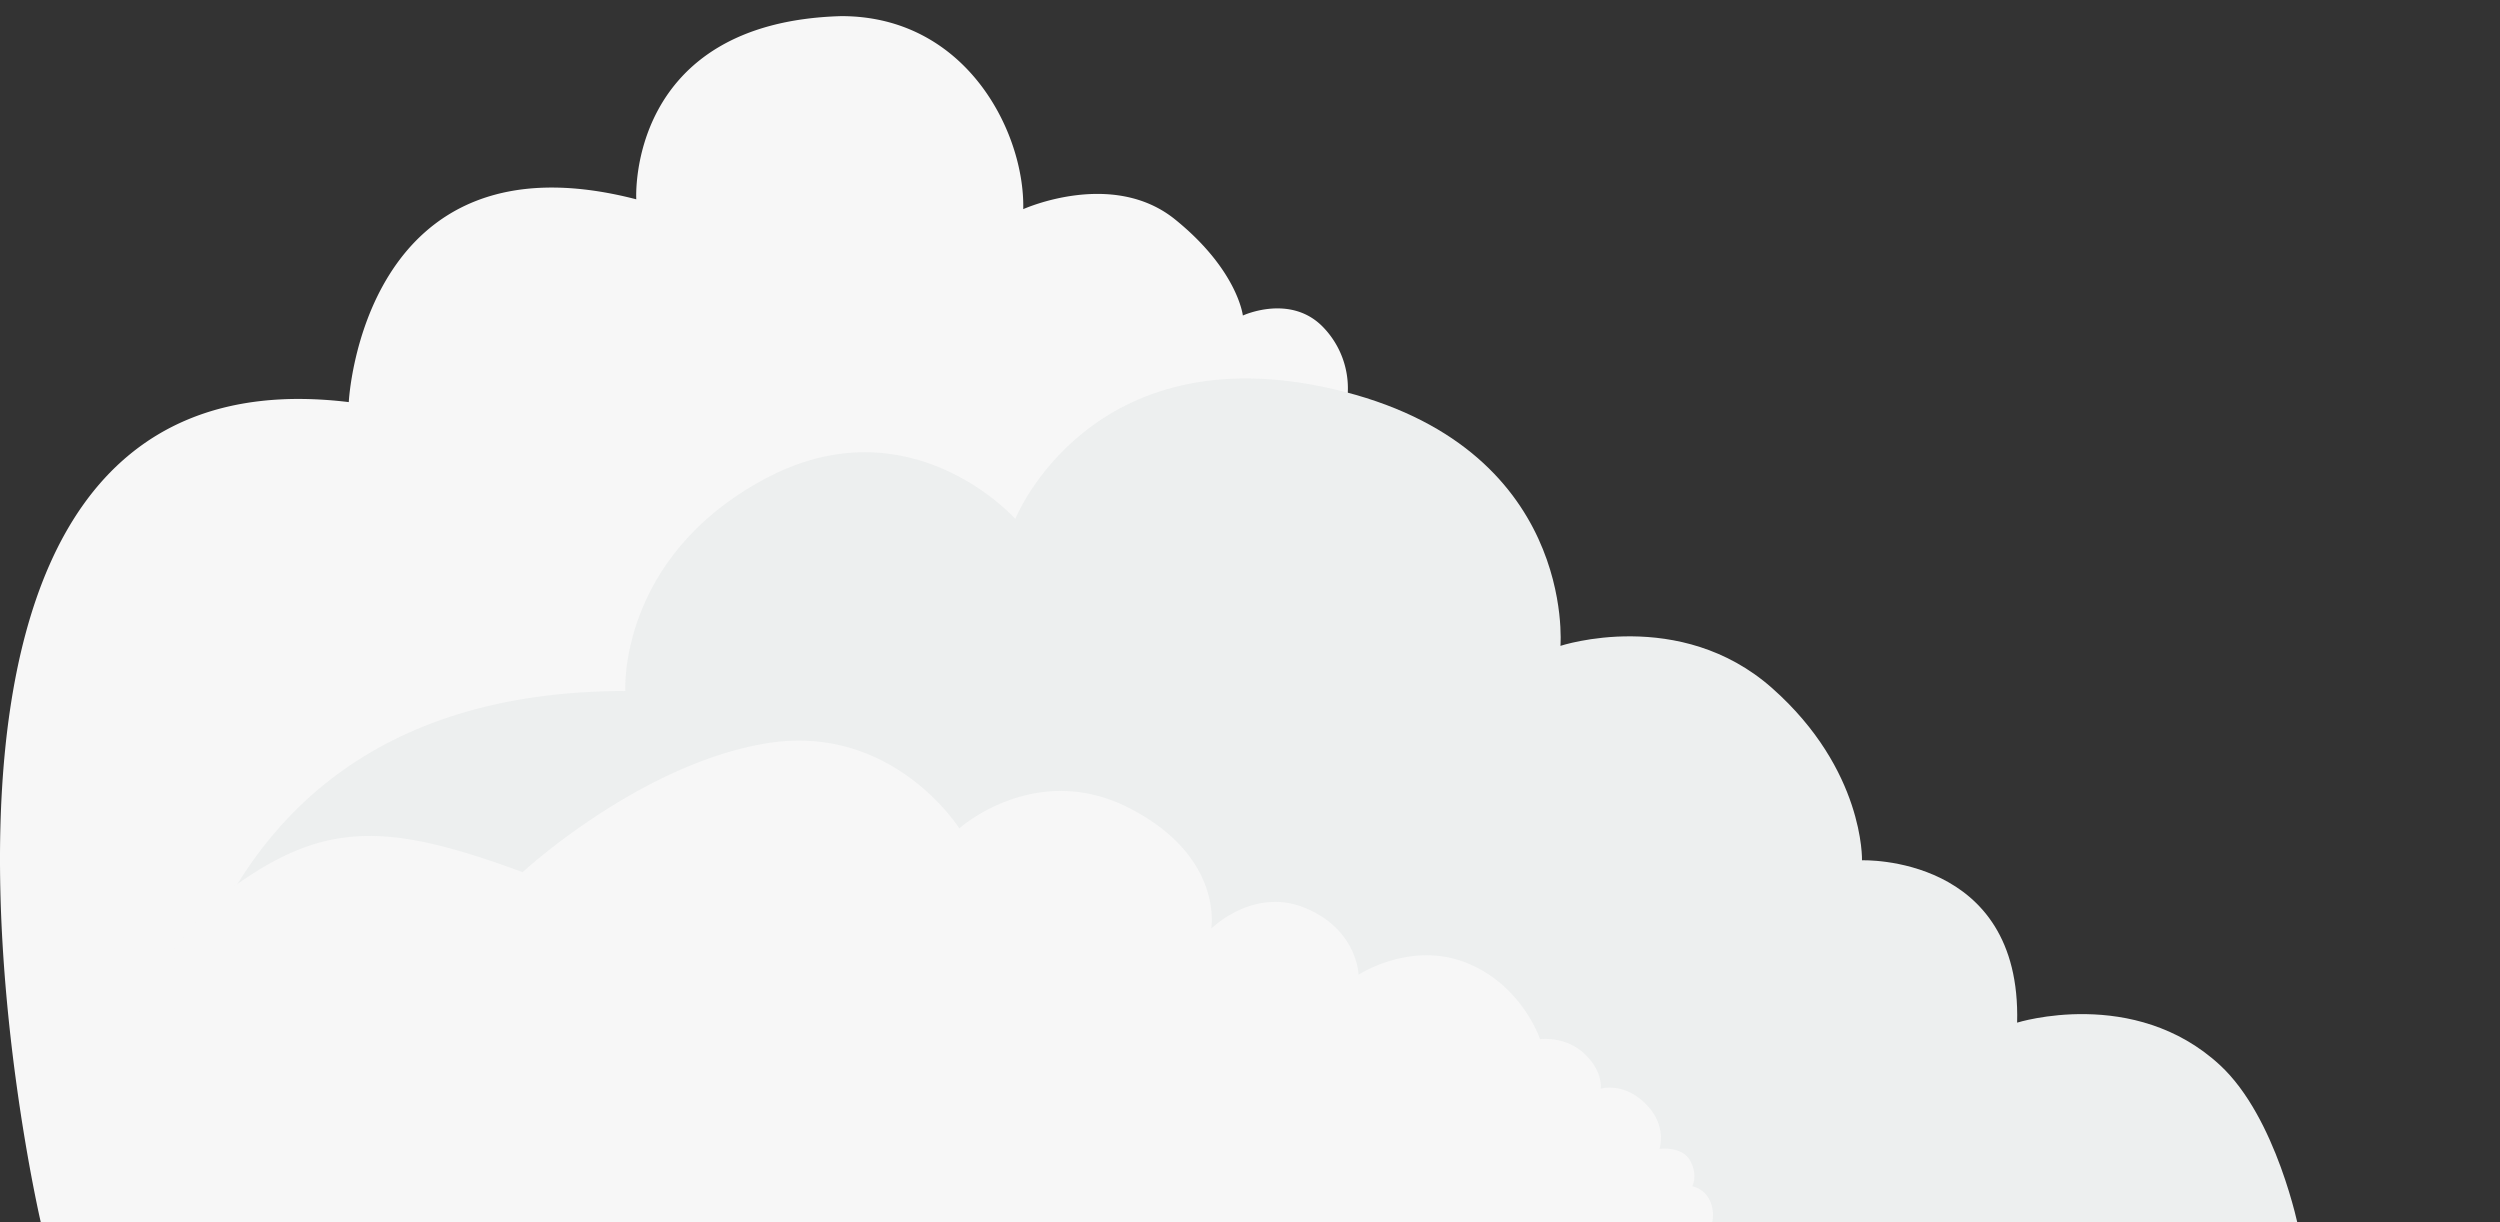 <svg xmlns="http://www.w3.org/2000/svg" viewBox="0 0 1492.58 729.76"><rect x="0" y="0" width="1492.58" height="729.76" fill="#333333" stroke="none"/><defs><style>.cls-1{fill:#f7f7f7;}.cls-2{fill:#edefef;}</style></defs><g id="分層-bg"><path class="cls-1" d="M804,240.62a52.52,52.52,0,0,0-13.83-45.07c-19.46-20.49-48.14-7.17-48.14-7.17s-3.08-27.15-40.47-57.37-90.65-6.14-90.65-6.14c1-45.59-33.8-115.24-108.58-115.24C373.73,13.21,379.88,119,379.88,119,216.21,76.61,208.23,240.07,208.23,240.07-98.66,202.85,24.36,729.76,24.36,729.76H829V246.62C814.29,240.85,804,240.62,804,240.62Z"/><path class="cls-2" d="M1372.56,734.25l-1202.9-2.41H94.54s-26-319.28,278.79-319.28c0,0-4.6-79.18,82.72-126.35S606.17,309.8,606.17,309.8s44.42-111.19,189.94-77.49S931.63,385.6,931.63,385.6s71.28-23.58,126.43,25.27,53.61,102.76,53.61,102.76,95.28-3.51,92.62,96.92c0,0,69.84-21.95,121,25.27C1359.3,667.13,1372.56,734.25,1372.56,734.25Z"/><path class="cls-1" d="M137.35,530.93c55.89-40.84,93.17-40.31,174.67-10.23,0,0,69.58-64.25,145.26-76.86s115.46,50.74,115.46,50.74,45.6-41,101.87-11.93,48.52,71.79,48.52,71.79,25.22-25.22,56.27-12.29,31.7,39.79,31.7,39.79,31-20.38,64.36-7.12,44,45.6,44,45.6,14.88-2.1,26.36,8.57,9.87,21,9.87,21,13.42-4.2,26.68,8.9,8.41,27,8.41,27,13.42-1.77,18.27,7,1.29,15.36,1.29,15.36a15.13,15.13,0,0,1,10.51,8.57,20.26,20.26,0,0,1,.81,15h-981S70.59,579.72,137.35,530.93Z"/></g></svg>